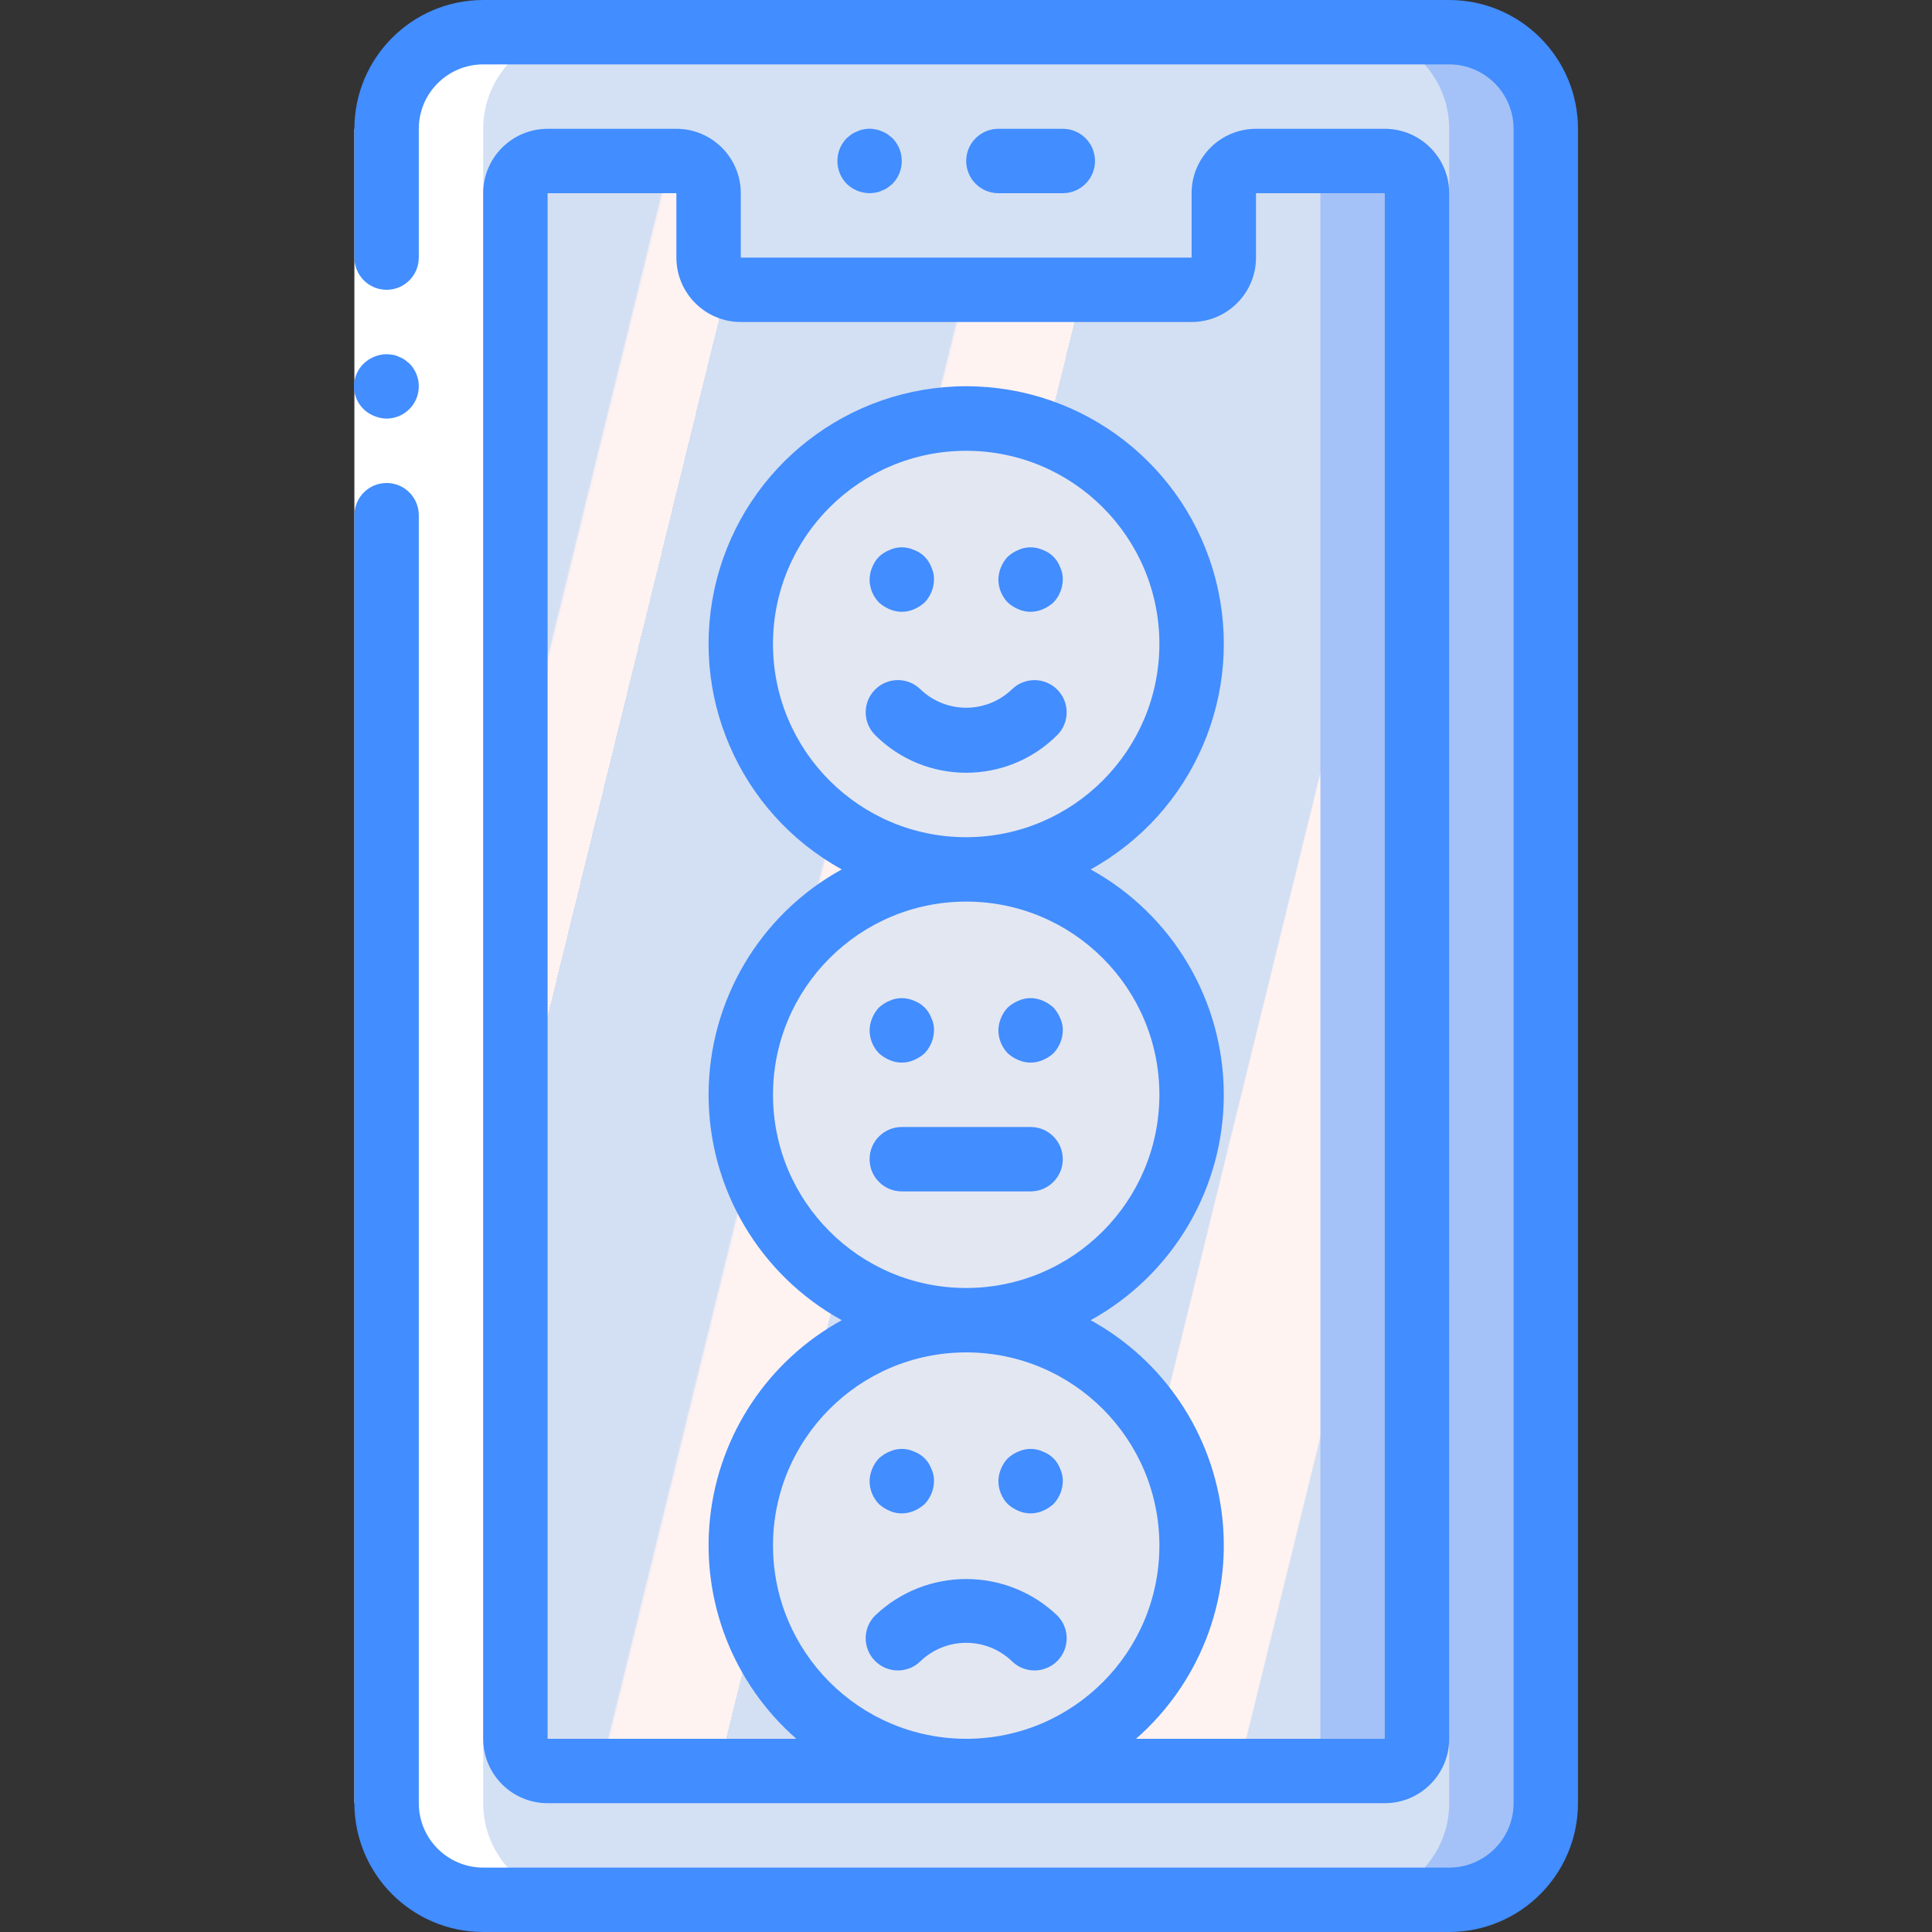 <?xml version="1.0" encoding="iso-8859-1"?>
<!-- Generator: Adobe Illustrator 19.0.0, SVG Export Plug-In . SVG Version: 6.00 Build 0)  -->
<svg version="1.1" id="Capa_1" xmlns="http://www.w3.org/2000/svg" xmlns:xlink="http://www.w3.org/1999/xlink" x="0px" y="0px"
	 viewBox="0 0 512 512" style="enable-background:new 0 0 512 512;" xml:space="preserve">
<rect x="0" y="0" width="512" height="512" fill="#333333" stroke="none"/>
<g transform="translate(-1)">
	<g transform="translate(2 1)">
		<path style="fill:#A4C2F7;" d="M127.051,7.533h256c14.138,0,25.6,11.462,25.6,25.6v443.733c0,14.138-11.462,25.6-25.6,25.6h-256
			c-14.138,0-25.6-11.462-25.6-25.6V33.133C101.451,18.995,112.912,7.533,127.051,7.533z"/>
		<path style="fill:#D4E1F4;" d="M127.051,7.533h230.4c14.138,0,25.6,11.462,25.6,25.6v443.733c0,14.138-11.462,25.6-25.6,25.6
			h-230.4c-14.138,0-25.6-11.462-25.6-25.6V33.133C101.451,18.995,112.912,7.533,127.051,7.533z"/>
		<path style="fill:#A4C2F7;" d="M374.517,50.2v409.6c-0.014,4.707-3.826,8.519-8.533,8.533H144.117
			c-4.707-0.014-8.519-3.826-8.533-8.533V50.2c0.014-4.707,3.826-8.519,8.533-8.533h34.133c4.707,0.014,8.519,3.826,8.533,8.533
			v17.067c0.014,4.707,3.826,8.519,8.533,8.533h119.467c4.707-0.014,8.519-3.826,8.533-8.533V50.2
			c0.014-4.707,3.826-8.519,8.533-8.533h34.133C370.691,41.681,374.503,45.493,374.517,50.2z"/>
		
			<linearGradient id="SVGID_1_" gradientUnits="userSpaceOnUse" x1="-49.958" y1="651.543" x2="-48.481" y2="650.805" gradientTransform="matrix(213.333 0 0 -426.667 10742.431 278089.344)">
			<stop  offset="0" style="stop-color:#D3DFF2"/>
			<stop  offset="0.172" style="stop-color:#D3DFF2"/>
			<stop  offset="0.2" style="stop-color:#D3DFF2"/>
			<stop  offset="0.2" style="stop-color:#DAE2F2"/>
			<stop  offset="0.201" style="stop-color:#EBEAF2"/>
			<stop  offset="0.201" style="stop-color:#F6EFF2"/>
			<stop  offset="0.202" style="stop-color:#FDF2F2"/>
			<stop  offset="0.205" style="stop-color:#FFF3F2"/>
			<stop  offset="0.252" style="stop-color:#FFF3F2"/>
			<stop  offset="0.26" style="stop-color:#FFF3F2"/>
			<stop  offset="0.26" style="stop-color:#D3DFF2"/>
			<stop  offset="0.397" style="stop-color:#D3DFF2"/>
			<stop  offset="0.42" style="stop-color:#D3DFF2"/>
			<stop  offset="0.42" style="stop-color:#DAE2F2"/>
			<stop  offset="0.421" style="stop-color:#EBEAF2"/>
			<stop  offset="0.421" style="stop-color:#F6EFF2"/>
			<stop  offset="0.422" style="stop-color:#FDF2F2"/>
			<stop  offset="0.425" style="stop-color:#FFF3F2"/>
			<stop  offset="0.489" style="stop-color:#FFF3F2"/>
			<stop  offset="0.5" style="stop-color:#FFF3F2"/>
			<stop  offset="0.5" style="stop-color:#F8F0F2"/>
			<stop  offset="0.5" style="stop-color:#E7E8F2"/>
			<stop  offset="0.5" style="stop-color:#DCE3F2"/>
			<stop  offset="0.5" style="stop-color:#D5E0F2"/>
			<stop  offset="0.501" style="stop-color:#D3DFF2"/>
			<stop  offset="0.706" style="stop-color:#D3DFF2"/>
			<stop  offset="0.74" style="stop-color:#D3DFF2"/>
			<stop  offset="0.741" style="stop-color:#FFF3F2"/>
			<stop  offset="0.835" style="stop-color:#FFF3F2"/>
			<stop  offset="0.85" style="stop-color:#FFF3F2"/>
			<stop  offset="0.851" style="stop-color:#D3DFF2"/>
		</linearGradient>
		<path style="fill:url(#SVGID_1_);" d="M348.917,50.2v409.6c-0.014,4.707-3.826,8.519-8.533,8.533H144.117
			c-4.707-0.014-8.519-3.826-8.533-8.533V50.2c0.014-4.707,3.826-8.519,8.533-8.533h34.133c4.707,0.014,8.519,3.826,8.533,8.533
			v17.067c0.014,4.707,3.826,8.519,8.533,8.533h119.467c4.707-0.014,8.519-3.826,8.533-8.533V50.2
			c0.014-4.707,3.826-8.519,8.533-8.533h8.533C345.091,41.681,348.903,45.493,348.917,50.2z"/>
		<g>
			<circle style="fill:#E3E7F2;" cx="255.051" cy="169.667" r="59.733"/>
			<circle style="fill:#E3E7F2;" cx="255.051" cy="289.133" r="59.733"/>
			<circle style="fill:#E3E7F2;" cx="255.051" cy="408.6" r="59.733"/>
		</g>
		<path style="fill:#FFFFFF;" d="M152.651,7.533l-25.6,0c-6.792-0.009-13.309,2.685-18.112,7.488s-7.497,11.32-7.488,18.112v443.733
			c-0.009,6.792,2.685,13.309,7.488,18.112s11.32,7.497,18.112,7.488h25.6c-6.792,0.009-13.309-2.685-18.112-7.488
			s-7.497-11.32-7.488-18.112V33.133c-0.009-6.792,2.685-13.309,7.488-18.112S145.858,7.524,152.651,7.533z"/>
	</g>
	<g>
		<polygon style="fill:#FFFFFF;" points="111.984,34.133 111.984,145.067 111.984,477.867 94.917,477.867 94.917,145.067 
			94.917,34.133 		"/>
		<g>
			<path style="fill:#428DFF;" d="M94.917,477.867c0.022,18.842,15.291,34.112,34.133,34.133h256
				c18.842-0.022,34.112-15.291,34.133-34.133V34.133C419.163,15.291,403.893,0.022,385.051,0h-256
				c-18.842,0.022-34.112,15.291-34.133,34.133v34.133c0,4.713,3.821,8.533,8.533,8.533c4.713,0,8.533-3.82,8.533-8.533V34.133
				c0.009-9.422,7.645-17.057,17.067-17.067h256c9.422,0.009,17.057,7.645,17.067,17.067v443.733
				c-0.009,9.422-7.645,17.057-17.067,17.067h-256c-9.422-0.009-17.057-7.645-17.067-17.067V136.533
				c0-4.713-3.821-8.533-8.533-8.533c-4.713,0-8.533,3.821-8.533,8.533V477.867z"/>
			<path style="fill:#428DFF;" d="M103.451,110.933c3.45-0.014,6.556-2.096,7.879-5.282c1.323-3.187,0.606-6.856-1.82-9.31
				l-1.279-1.025c-0.476-0.324-0.993-0.583-1.538-0.771c-0.484-0.246-1.002-0.417-1.537-0.508c-0.564-0.096-1.133-0.153-1.705-0.171
				c-2.259,0.031-4.423,0.915-6.059,2.475c-2.07,1.994-2.979,4.908-2.409,7.726s2.539,5.149,5.222,6.183
				C101.231,110.688,102.334,110.92,103.451,110.933z"/>
			<path style="fill:#428DFF;" d="M180.251,34.133h-34.133c-9.422,0.009-17.057,7.645-17.067,17.067v409.6
				c0.009,9.422,7.645,17.057,17.067,17.067h221.867c9.422-0.009,17.057-7.645,17.067-17.067V51.2
				c-0.009-9.422-7.645-17.057-17.067-17.067h-34.133c-9.422,0.009-17.057,7.645-17.067,17.067v17.067H197.317V51.2
				C197.308,41.778,189.672,34.143,180.251,34.133z M205.851,409.6c0-28.277,22.923-51.2,51.2-51.2s51.2,22.923,51.2,51.2
				c0,28.277-22.923,51.2-51.2,51.2C228.787,460.769,205.882,437.864,205.851,409.6z M316.784,85.333
				c9.422-0.009,17.057-7.645,17.067-17.067V51.2h34.133v409.6h-65.931c16.727-14.631,25.263-36.504,22.867-58.598
				s-15.42-41.629-34.894-52.336c21.769-11.993,35.29-34.879,35.29-59.733c0-24.854-13.521-47.74-35.29-59.733
				c27.27-15.045,40.901-46.639,33.133-76.8c-7.768-30.161-34.964-51.241-66.109-51.241s-58.342,21.08-66.109,51.241
				s5.863,61.755,33.133,76.8c-21.769,11.993-35.29,34.879-35.29,59.733c0,24.854,13.521,47.74,35.29,59.733
				c-19.474,10.707-32.499,30.242-34.894,52.336s6.14,43.966,22.867,58.598h-65.931V51.2h34.133v17.067
				c0.009,9.422,7.645,17.057,17.067,17.067H316.784z M257.051,341.333c-28.277,0-51.2-22.923-51.2-51.2
				c0-28.277,22.923-51.2,51.2-51.2s51.2,22.923,51.2,51.2C308.22,318.398,285.315,341.302,257.051,341.333z M257.051,221.867
				c-28.277,0-51.2-22.923-51.2-51.2s22.923-51.2,51.2-51.2s51.2,22.923,51.2,51.2C308.22,198.931,285.315,221.836,257.051,221.867z
				"/>
			<path style="fill:#428DFF;" d="M282.651,51.2c4.713,0,8.533-3.821,8.533-8.533s-3.82-8.533-8.533-8.533h-17.067
				c-4.713,0-8.533,3.821-8.533,8.533s3.82,8.533,8.533,8.533H282.651z"/>
			<path style="fill:#428DFF;" d="M269.117,182.733c-6.758,6.433-17.375,6.433-24.133,0c-3.332-3.332-8.735-3.332-12.067,0
				c-3.332,3.332-3.332,8.735,0,12.067c13.333,13.317,34.933,13.317,48.267,0c3.322-3.334,3.318-8.728-0.01-12.056
				C277.846,179.416,272.451,179.411,269.117,182.733z"/>
			<path style="fill:#428DFF;" d="M232.917,428.121c-3.332,3.332-3.332,8.735,0,12.067c3.332,3.332,8.735,3.332,12.067,0
				c6.758-6.433,17.375-6.433,24.133,0c3.332,3.332,8.735,3.332,12.067,0c3.332-3.332,3.332-8.735,0-12.067
				C267.674,415.238,246.427,415.238,232.917,428.121z"/>
			<path style="fill:#428DFF;" d="M274.117,298.667h-34.133c-4.713,0-8.533,3.82-8.533,8.533s3.821,8.533,8.533,8.533h34.133
				c4.713,0,8.533-3.82,8.533-8.533S278.83,298.667,274.117,298.667z"/>
			<path style="fill:#428DFF;" d="M233.067,51.029c0.566-0.082,1.115-0.255,1.625-0.513c0.543-0.188,1.059-0.447,1.533-0.771
				c0.425-0.338,0.858-0.679,1.284-1.021c3.3-3.365,3.3-8.752,0-12.117c-0.425-0.341-0.858-0.683-1.283-1.025
				c-0.475-0.324-0.99-0.583-1.533-0.771c-0.51-0.258-1.059-0.43-1.625-0.509c-1.093-0.258-2.232-0.258-3.325,0
				c-0.534,0.091-1.051,0.263-1.533,0.508c-0.546,0.187-1.064,0.447-1.542,0.771l-1.275,1.025c-3.3,3.365-3.3,8.752,0,12.117
				c1.627,1.573,3.796,2.459,6.059,2.475C231.993,51.184,232.534,51.127,233.067,51.029z"/>
			<path style="fill:#428DFF;" d="M236.738,161.45c2.066,0.911,4.421,0.911,6.487,0c1.033-0.434,1.986-1.04,2.817-1.792
				c1.557-1.637,2.441-3.799,2.475-6.058c0.03-1.121-0.204-2.232-0.683-3.246c-0.78-2.141-2.467-3.828-4.608-4.608
				c-2.061-0.938-4.427-0.938-6.487,0c-1.033,0.434-1.984,1.041-2.813,1.795c-0.773,0.814-1.383,1.769-1.796,2.813
				c-0.436,1.027-0.667,2.13-0.679,3.246c0.016,2.263,0.902,4.432,2.475,6.059C234.755,160.41,235.706,161.016,236.738,161.45z"/>
			<path style="fill:#428DFF;" d="M270.872,161.45c2.066,0.911,4.421,0.911,6.487,0c1.033-0.434,1.986-1.04,2.817-1.792
				c1.557-1.637,2.441-3.799,2.475-6.058c0.03-1.121-0.205-2.232-0.683-3.246c-0.78-2.141-2.467-3.828-4.608-4.608
				c-2.061-0.938-4.427-0.938-6.487,0c-1.033,0.434-1.985,1.041-2.813,1.795c-0.773,0.814-1.383,1.769-1.796,2.813
				c-0.436,1.027-0.667,2.13-0.679,3.246c0.016,2.263,0.902,4.432,2.475,6.059C268.888,160.41,269.84,161.016,270.872,161.45z"/>
			<path style="fill:#428DFF;" d="M236.738,280.917c2.066,0.911,4.421,0.911,6.487,0c1.033-0.434,1.986-1.04,2.817-1.792
				c1.557-1.637,2.441-3.799,2.475-6.058c0.03-1.121-0.204-2.232-0.683-3.246c-0.78-2.141-2.467-3.828-4.608-4.608
				c-2.061-0.938-4.427-0.938-6.487,0c-1.033,0.434-1.984,1.041-2.813,1.795c-0.773,0.814-1.383,1.769-1.796,2.813
				c-0.436,1.027-0.667,2.13-0.679,3.246c0.016,2.263,0.902,4.432,2.475,6.059C234.755,279.877,235.706,280.483,236.738,280.917z"/>
			<path style="fill:#428DFF;" d="M280.176,267.008c-0.83-0.754-1.782-1.362-2.817-1.796c-2.061-0.938-4.427-0.938-6.487,0
				c-1.033,0.434-1.985,1.041-2.813,1.796c-0.773,0.814-1.383,1.769-1.796,2.813c-0.436,1.027-0.667,2.13-0.679,3.246
				c0.016,2.263,0.902,4.432,2.475,6.059c0.83,0.752,1.781,1.358,2.813,1.792c2.067,0.911,4.421,0.911,6.487,0
				c1.033-0.434,1.986-1.04,2.817-1.792c1.557-1.637,2.441-3.8,2.475-6.059c0.03-1.121-0.205-2.232-0.683-3.246
				C281.533,268.789,280.928,267.838,280.176,267.008z"/>
			<path style="fill:#428DFF;" d="M236.738,400.383c2.066,0.911,4.421,0.911,6.487,0c1.033-0.434,1.986-1.04,2.817-1.792
				c1.557-1.637,2.441-3.799,2.475-6.058c0.03-1.121-0.204-2.232-0.683-3.246c-0.78-2.141-2.467-3.828-4.608-4.608
				c-2.061-0.938-4.427-0.938-6.487,0c-1.033,0.434-1.984,1.041-2.813,1.795c-0.773,0.814-1.383,1.769-1.796,2.813
				c-0.436,1.027-0.667,2.13-0.679,3.246c0.016,2.263,0.902,4.432,2.475,6.059C234.755,399.344,235.706,399.949,236.738,400.383z"/>
			<path style="fill:#428DFF;" d="M270.872,400.383c2.066,0.911,4.421,0.911,6.487,0c1.033-0.434,1.986-1.04,2.817-1.792
				c1.557-1.637,2.441-3.799,2.475-6.058c0.03-1.121-0.205-2.232-0.683-3.246c-0.78-2.141-2.467-3.828-4.608-4.608
				c-2.061-0.938-4.427-0.938-6.487,0c-1.033,0.434-1.985,1.041-2.813,1.795c-0.773,0.814-1.383,1.769-1.796,2.813
				c-0.436,1.027-0.667,2.13-0.679,3.246c0.016,2.263,0.902,4.432,2.475,6.059C268.888,399.344,269.84,399.949,270.872,400.383z"/>
		</g>
	</g>
</g>
<g>
</g>
<g>
</g>
<g>
</g>
<g>
</g>
<g>
</g>
<g>
</g>
<g>
</g>
<g>
</g>
<g>
</g>
<g>
</g>
<g>
</g>
<g>
</g>
<g>
</g>
<g>
</g>
<g>
</g>
</svg>
